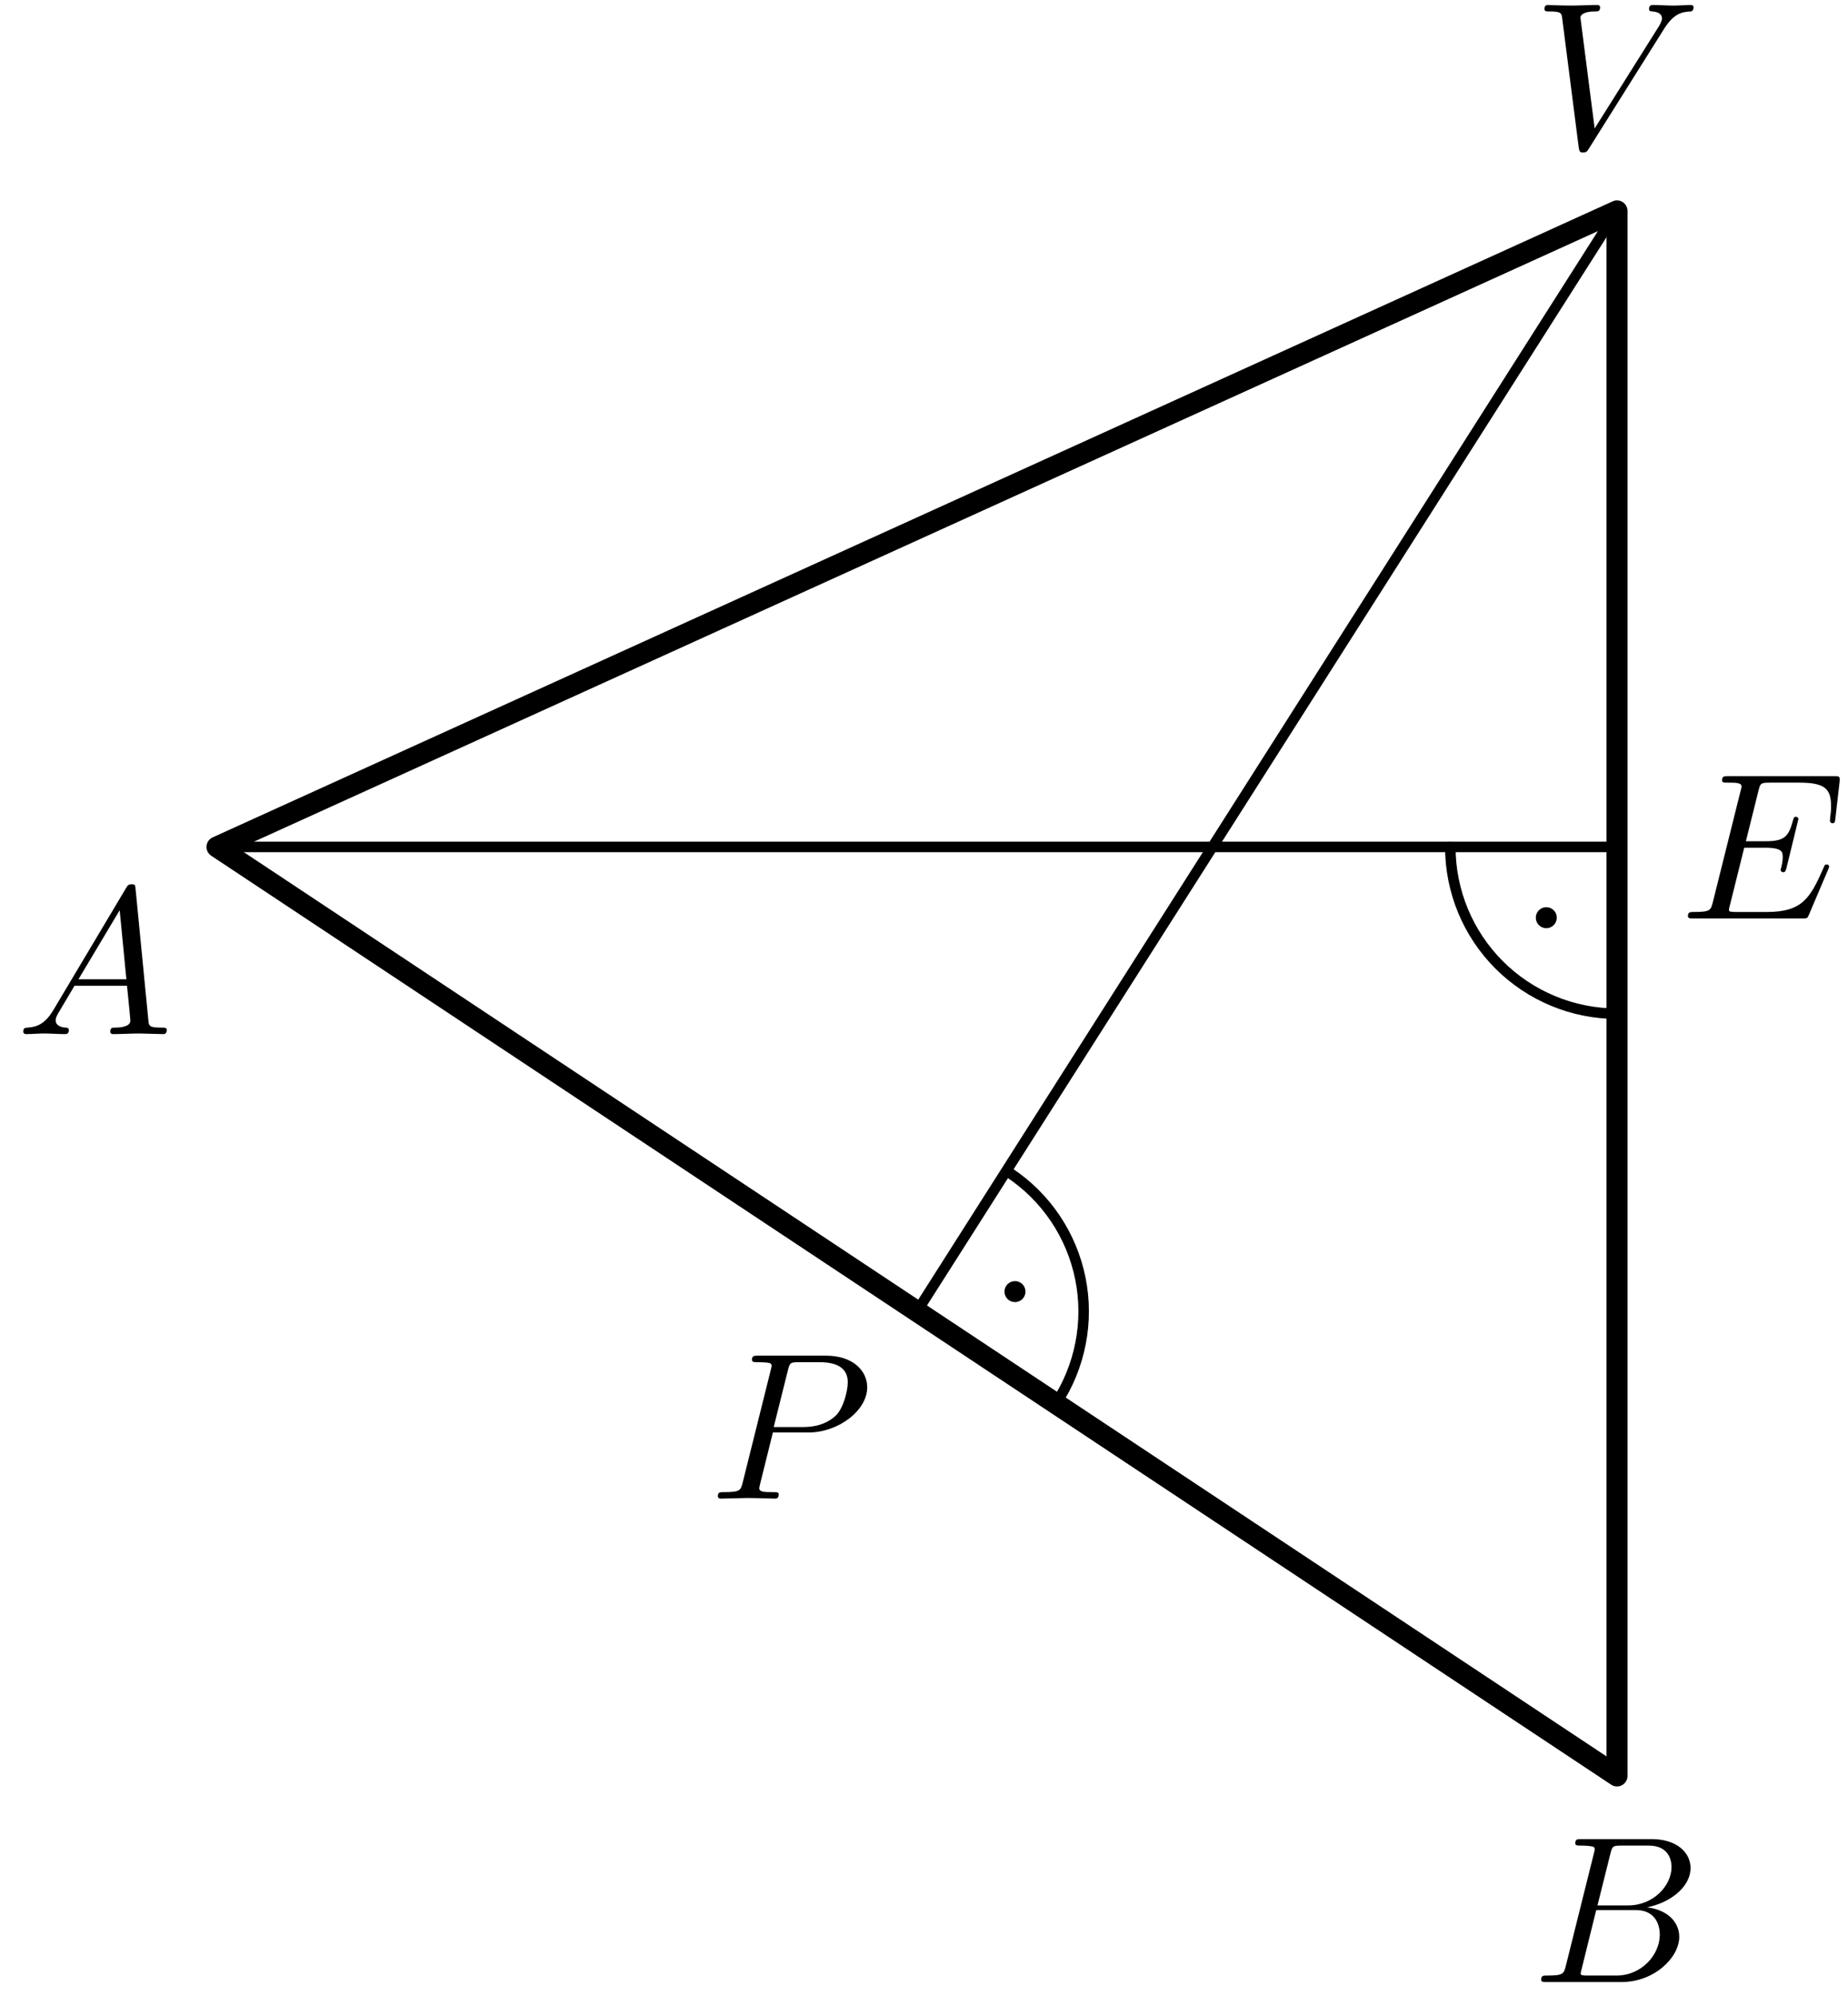 <?xml version='1.0' encoding='UTF-8'?>
<!-- This file was generated by dvisvgm 3.1.1 -->
<svg version='1.1' xmlns='http://www.w3.org/2000/svg' xmlns:xlink='http://www.w3.org/1999/xlink' width='88pt' height='95pt' viewBox='0 -95 88 95'>
<g id='page1'>
<g transform='matrix(1 0 0 -1 0 0)'>
<path d='M10.332 54.687H77' stroke='#000' fill='none' stroke-width='.5' stroke-miterlimit='10' stroke-linecap='round' stroke-linejoin='round'/>
<path d='M77 84.961L43.664 32.578' stroke='#000' fill='none' stroke-width='.5' stroke-miterlimit='10' stroke-linecap='round' stroke-linejoin='round'/>
<path d='M69.063 54.687C69.063 52.582 69.898 50.562 71.387 49.074C72.875 47.586 74.895 46.75 77 46.75' stroke='#000' fill='none' stroke-width='.5' stroke-miterlimit='10' stroke-linecap='round' stroke-linejoin='round'/>
<circle cx='73.633' cy='51.32' r='.5'/>
<path d='M50.281 28.191C51.441 29.945 51.863 32.09 51.445 34.152S49.809 38.027 48.051 39.191' stroke='#000' fill='none' stroke-width='.5' stroke-miterlimit='10' stroke-linecap='round' stroke-linejoin='round'/>
<circle cx='48.332' cy='33.523' r='.5'/>
<path d='M77 84.961L10.332 54.687L77 10.469V84.961' stroke='#000' fill='none' stroke-miterlimit='10' stroke-linecap='round' stroke-linejoin='round'/>
<path d='M2.542 46.925C2.144 46.257 1.755 46.118 1.317 46.088C1.197 46.078 1.108 46.078 1.108 45.889C1.108 45.829 1.157 45.779 1.237 45.779C1.506 45.779 1.815 45.809 2.094 45.809C2.422 45.809 2.771 45.779 3.09 45.779C3.149 45.779 3.279 45.779 3.279 45.969C3.279 46.078 3.189 46.088 3.12 46.088C2.89 46.108 2.651 46.188 2.651 46.437C2.651 46.556 2.711 46.666 2.791 46.805L3.548 48.08H6.048C6.068 47.871 6.208 46.516 6.208 46.417C6.208 46.118 5.69 46.088 5.49 46.088C5.351 46.088 5.251 46.088 5.251 45.889C5.251 45.779 5.371 45.779 5.391 45.779C5.799 45.779 6.228 45.809 6.636 45.809C6.885 45.809 7.513 45.779 7.762 45.779C7.821 45.779 7.941 45.779 7.941 45.979C7.941 46.088 7.841 46.088 7.712 46.088C7.094 46.088 7.094 46.158 7.064 46.447L6.457 52.672C6.437 52.872 6.437 52.911 6.267 52.911C6.108 52.911 6.068 52.842 6.009 52.742L2.542 46.925ZM3.737 48.389L5.699 51.676L6.018 48.389H3.737Z'/>
<path d='M74.565 1.437C74.466 1.048 74.446 .968 73.659 .968C73.49 .968 73.39 .968 73.39 .769C73.39 .66 73.48 .66 73.659 .66H77.215C78.789 .66 79.965 1.835 79.965 2.811C79.965 3.528 79.387 4.106 78.42 4.216C79.456 4.405 80.502 5.142 80.502 6.088C80.502 6.826 79.845 7.463 78.65 7.463H75.303C75.113 7.463 75.014 7.463 75.014 7.264C75.014 7.154 75.103 7.154 75.293 7.154C75.313 7.154 75.502 7.154 75.671 7.134C75.85 7.115 75.94 7.105 75.94 6.975C75.94 6.935 75.93 6.905 75.9 6.786L74.565 1.437ZM76.07 4.306L76.687 6.776C76.777 7.124 76.797 7.154 77.225 7.154H78.51C79.387 7.154 79.596 6.567 79.596 6.128C79.596 5.252 78.739 4.306 77.524 4.306H76.07ZM75.621 .968C75.482 .968 75.462 .968 75.402 .978C75.303 .988 75.273 .998 75.273 1.078C75.273 1.108 75.273 1.128 75.323 1.307L76.01 4.086H77.893C78.849 4.086 79.038 3.349 79.038 2.921C79.038 1.935 78.151 .968 76.976 .968H75.621Z'/>
<path d='M79.243 93.628C79.731 94.405 80.149 94.435 80.518 94.455C80.638 94.465 80.648 94.634 80.648 94.644C80.648 94.724 80.598 94.763 80.518 94.763C80.259 94.763 79.97 94.734 79.701 94.734C79.372 94.734 79.034 94.763 78.715 94.763C78.655 94.763 78.526 94.763 78.526 94.574C78.526 94.465 78.615 94.455 78.685 94.455C78.954 94.435 79.143 94.335 79.143 94.126C79.143 93.977 78.994 93.757 78.994 93.747L75.936 88.886L75.259 94.156C75.259 94.325 75.488 94.455 75.946 94.455C76.085 94.455 76.195 94.455 76.195 94.654C76.195 94.743 76.115 94.763 76.055 94.763C75.657 94.763 75.229 94.734 74.82 94.734C74.641 94.734 74.452 94.743 74.272 94.743C74.093 94.743 73.904 94.763 73.734 94.763C73.665 94.763 73.545 94.763 73.545 94.574C73.545 94.455 73.635 94.455 73.794 94.455C74.352 94.455 74.362 94.365 74.392 94.116L75.179 87.97C75.209 87.771 75.249 87.741 75.378 87.741C75.537 87.741 75.577 87.791 75.657 87.92L79.243 93.628Z'/>
<path d='M87.052 53.604C87.072 53.654 87.102 53.724 87.102 53.743C87.102 53.753 87.102 53.853 86.983 53.853C86.893 53.853 86.873 53.793 86.853 53.733C86.206 52.259 85.837 51.592 84.134 51.592H82.68C82.54 51.592 82.52 51.592 82.46 51.602C82.361 51.612 82.331 51.622 82.331 51.702C82.331 51.731 82.331 51.751 82.381 51.931L83.058 54.65H84.044C84.891 54.65 84.891 54.441 84.891 54.192C84.891 54.122 84.891 54.003 84.821 53.704C84.801 53.654 84.791 53.624 84.791 53.594C84.791 53.544 84.831 53.485 84.921 53.485C85.001 53.485 85.03 53.534 85.07 53.684L85.638 56.015C85.638 56.074 85.588 56.124 85.518 56.124C85.429 56.124 85.409 56.064 85.379 55.945C85.17 55.188 84.991 54.959 84.074 54.959H83.138L83.735 57.359C83.825 57.708 83.835 57.748 84.273 57.748H85.678C86.893 57.748 87.192 57.459 87.192 56.642C87.192 56.403 87.192 56.383 87.152 56.114C87.152 56.055 87.142 55.985 87.142 55.935S87.172 55.816 87.262 55.816C87.371 55.816 87.381 55.875 87.401 56.064L87.6 57.788C87.63 58.057 87.581 58.057 87.332 58.057H82.301C82.102 58.057 82.002 58.057 82.002 57.858C82.002 57.748 82.092 57.748 82.281 57.748C82.65 57.748 82.929 57.748 82.929 57.569C82.929 57.529 82.929 57.509 82.879 57.33L81.564 52.06C81.464 51.672 81.444 51.592 80.657 51.592C80.488 51.592 80.378 51.592 80.378 51.403C80.378 51.283 80.468 51.283 80.657 51.283H85.827C86.057 51.283 86.066 51.293 86.136 51.453L87.052 53.604Z'/>
<path d='M36.804 26.817H38.497C39.912 26.817 41.296 27.853 41.296 28.969C41.296 29.736 40.639 30.473 39.334 30.473H36.106C35.917 30.473 35.808 30.473 35.808 30.284C35.808 30.164 35.897 30.164 36.096 30.164C36.226 30.164 36.405 30.154 36.525 30.144C36.684 30.124 36.744 30.094 36.744 29.985C36.744 29.945 36.734 29.915 36.704 29.796L35.369 24.446C35.27 24.058 35.25 23.978 34.463 23.978C34.294 23.978 34.184 23.978 34.184 23.789C34.184 23.669 34.304 23.669 34.333 23.669C34.612 23.669 35.32 23.7 35.598 23.7C35.808 23.7 36.027 23.689 36.236 23.689C36.455 23.689 36.674 23.669 36.883 23.669C36.953 23.669 37.083 23.669 37.083 23.869C37.083 23.978 36.993 23.978 36.804 23.978C36.435 23.978 36.156 23.978 36.156 24.158C36.156 24.217 36.176 24.267 36.186 24.327L36.804 26.817ZM37.521 29.786C37.611 30.134 37.631 30.164 38.059 30.164H39.015C39.842 30.164 40.37 29.895 40.37 29.208C40.37 28.819 40.171 27.963 39.782 27.604C39.284 27.156 38.686 27.076 38.248 27.076H36.844L37.521 29.786Z'/>
</g>
</g>
</svg>